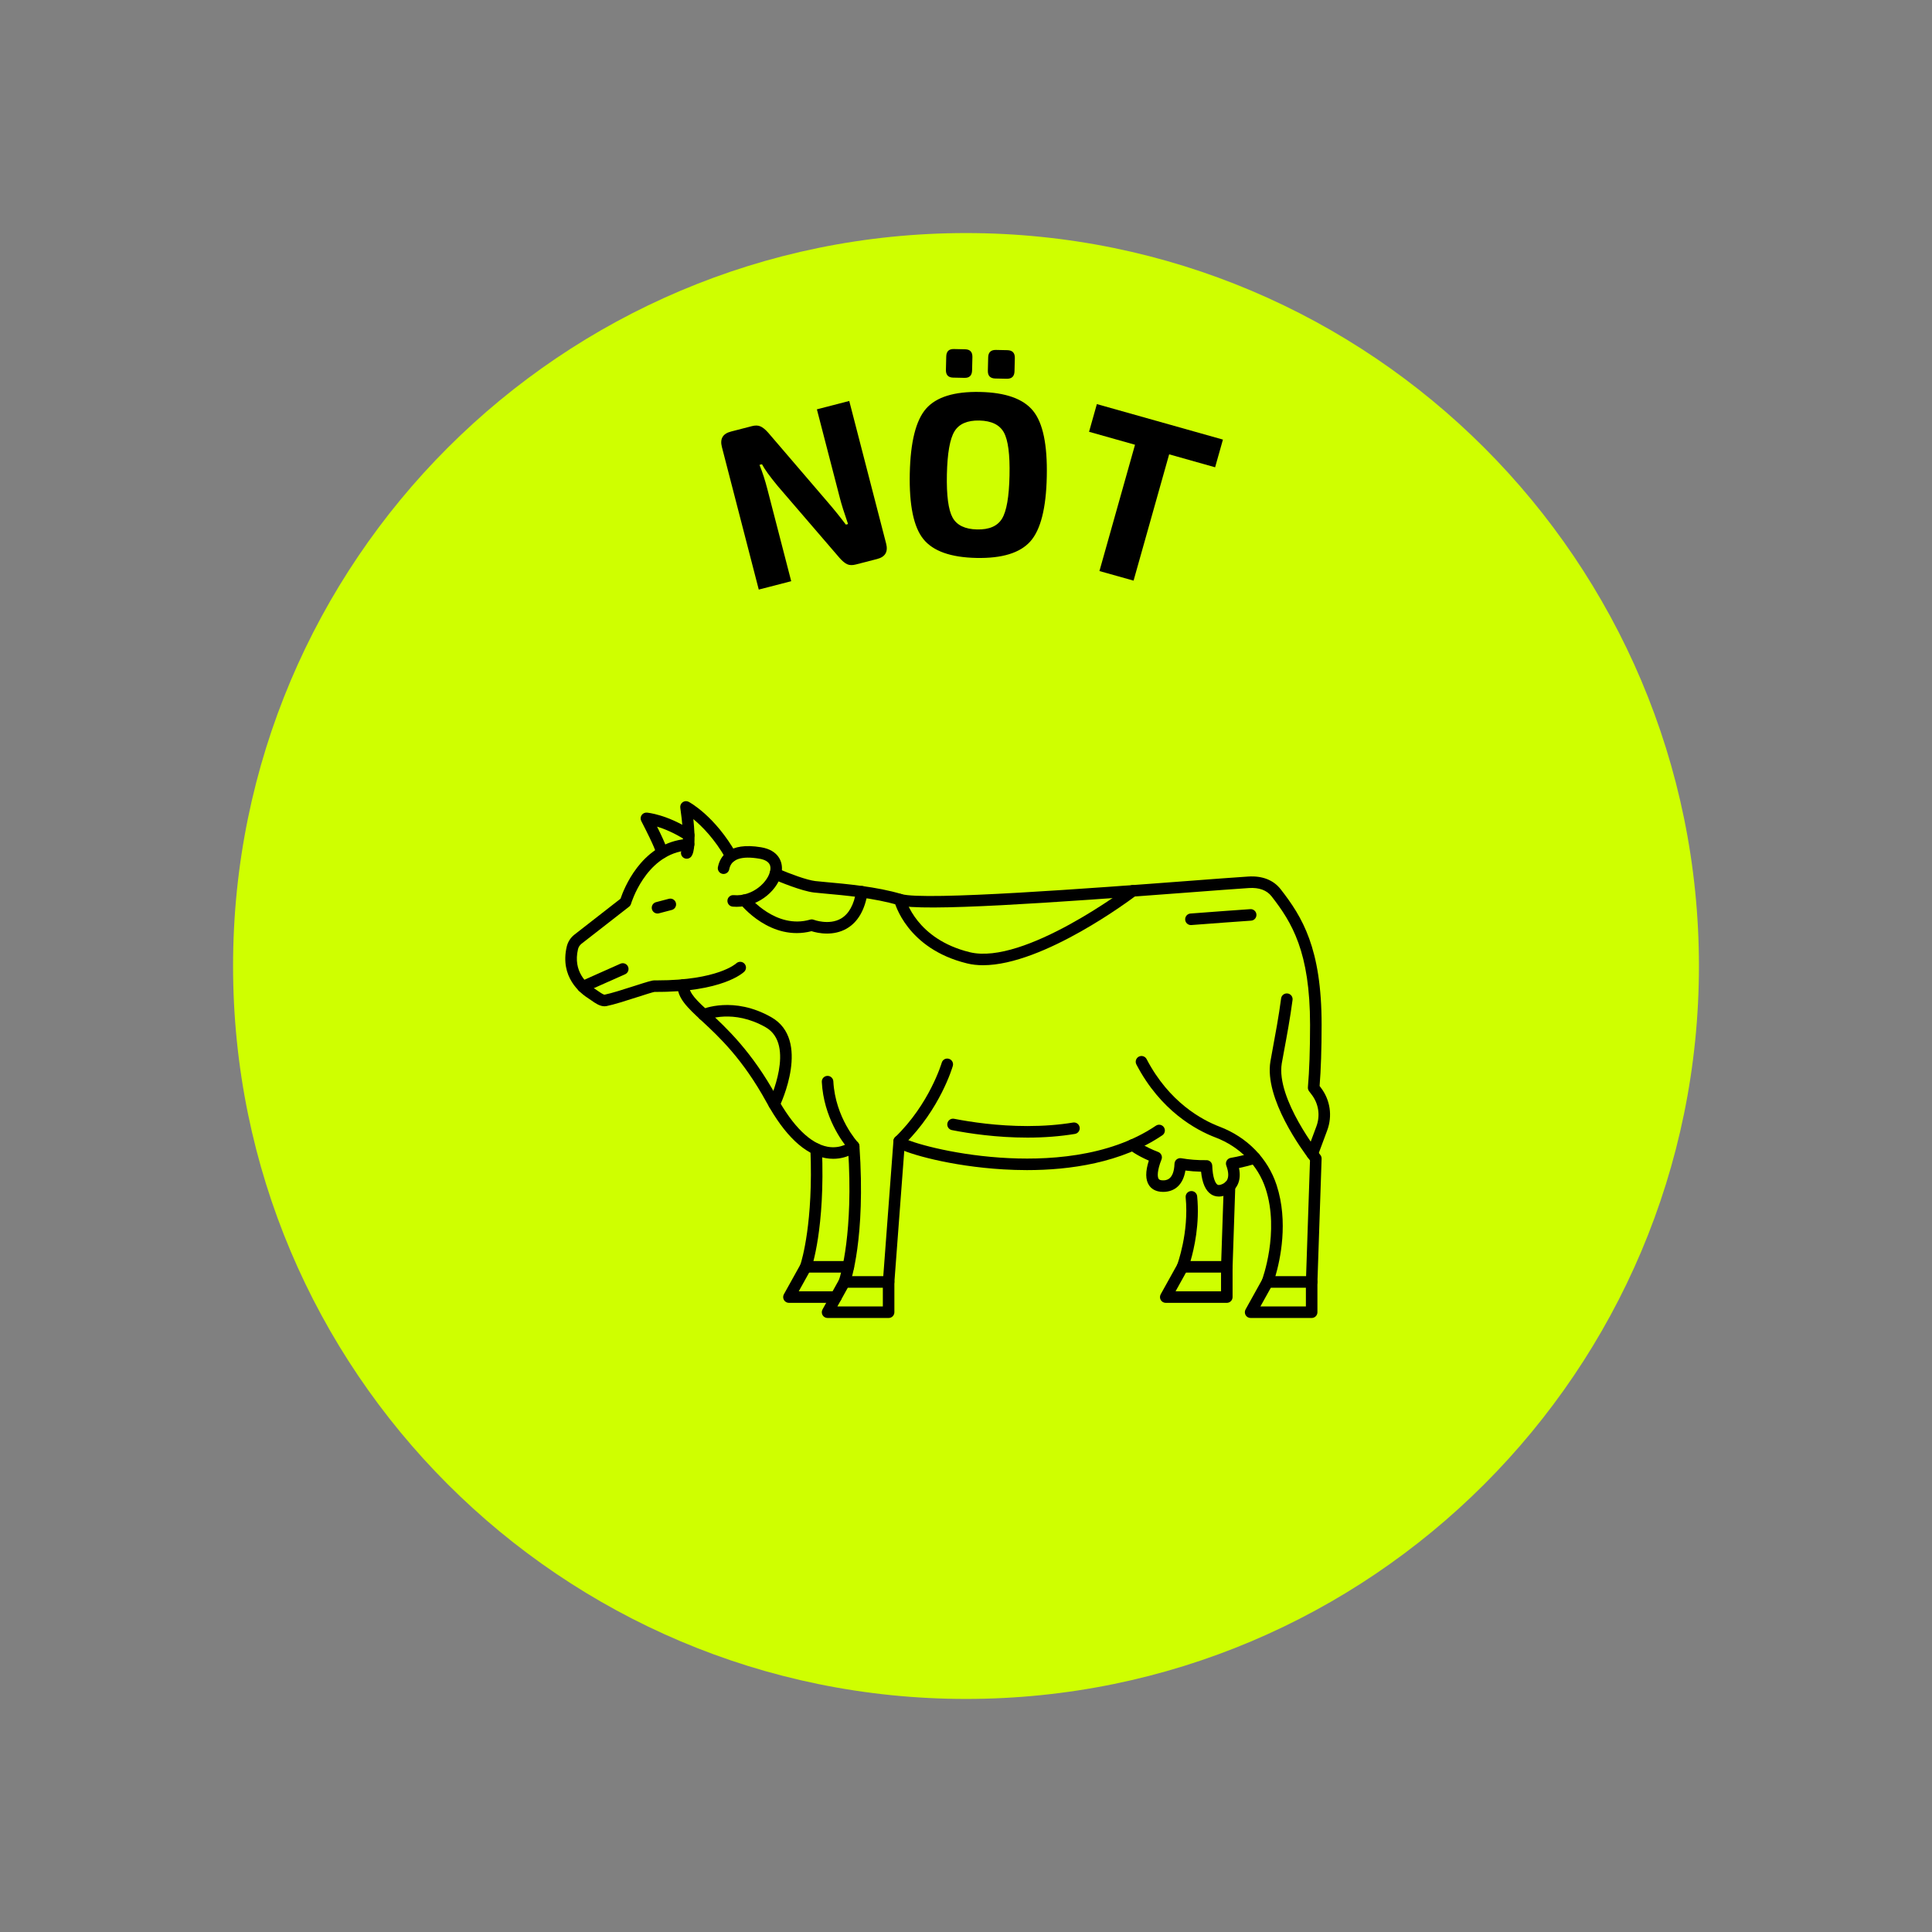 <svg xmlns="http://www.w3.org/2000/svg" xmlns:xlink="http://www.w3.org/1999/xlink" width="500" zoomAndPan="magnify" viewBox="0 0 375 375" height="500" preserveAspectRatio="xMidYMid meet" version="1.0"><rect x="0" y="0" width="375" height="375" fill="#808080" stroke="none"/><defs><g/><clipPath id="466c709fb2"><path d="M 45.238 45.238 L 329.762 45.238 L 329.762 329.762 L 45.238 329.762 Z M 45.238 45.238 " clip-rule="nonzero"/></clipPath><clipPath id="c1352fb507"><path d="M 187.5 45.238 C 108.93 45.238 45.238 108.93 45.238 187.5 C 45.238 266.07 108.93 329.762 187.5 329.762 C 266.07 329.762 329.762 266.07 329.762 187.5 C 329.762 108.93 266.07 45.238 187.5 45.238 Z M 187.5 45.238 " clip-rule="nonzero"/></clipPath><clipPath id="24a89c23cc"><path d="M 241.586 247.535 L 255.938 247.535 L 255.938 255.82 L 241.586 255.82 Z M 241.586 247.535 " clip-rule="nonzero"/></clipPath><clipPath id="06b1e10ec9"><path d="M 159.449 205.23 L 185 205.23 L 185 255.82 L 159.449 255.82 Z M 159.449 205.23 " clip-rule="nonzero"/></clipPath><clipPath id="55d431cab4"><path d="M 132 155.375 L 144 155.375 L 144 168 L 132 168 Z M 132 155.375 " clip-rule="nonzero"/></clipPath><clipPath id="718457ab08"><path d="M 149 168 L 258.656 168 L 258.656 226 L 149 226 Z M 149 168 " clip-rule="nonzero"/></clipPath></defs><g clip-path="url(#466c709fb2)"><g clip-path="url(#c1352fb507)"><path fill="#cfff00" d="M 45.238 45.238 L 329.762 45.238 L 329.762 329.762 L 45.238 329.762 Z M 45.238 45.238 " fill-opacity="1" fill-rule="nonzero"/></g></g><g clip-path="url(#24a89c23cc)"><path fill="#000000" d="M 254.594 255.82 L 242.742 255.82 C 242.348 255.82 241.98 255.613 241.777 255.273 C 241.578 254.926 241.57 254.508 241.766 254.16 L 245.031 248.281 C 245.332 247.742 246.012 247.543 246.555 247.848 C 247.094 248.145 247.289 248.828 246.988 249.367 L 244.645 253.582 L 253.473 253.582 L 253.473 248.824 C 253.473 248.207 253.977 247.703 254.594 247.703 C 255.211 247.703 255.711 248.207 255.711 248.824 L 255.711 254.703 C 255.711 255.32 255.211 255.82 254.594 255.82 " fill-opacity="1" fill-rule="nonzero"/></g><path fill="#000000" d="M 238.121 247.008 L 229.539 247.008 C 229.172 247.008 228.824 246.824 228.617 246.52 C 228.406 246.219 228.359 245.832 228.492 245.488 C 228.512 245.426 230.812 239.25 230.137 232.414 C 230.078 231.793 230.527 231.246 231.145 231.188 C 231.754 231.125 232.309 231.578 232.367 232.191 C 232.895 237.539 231.773 242.395 231.078 244.766 L 237.039 244.766 L 237.531 230.188 C 237.555 229.566 238.055 229.086 238.688 229.105 C 239.309 229.125 239.793 229.645 239.77 230.262 L 239.242 245.922 C 239.219 246.523 238.727 247.008 238.121 247.008 " fill-opacity="1" fill-rule="nonzero"/><path fill="#000000" d="M 238.121 252.883 L 226.273 252.883 C 225.875 252.883 225.508 252.672 225.305 252.332 C 225.105 251.992 225.102 251.566 225.293 251.219 L 228.559 245.34 C 228.859 244.801 229.539 244.605 230.082 244.906 C 230.621 245.207 230.816 245.887 230.516 246.43 L 228.176 250.645 L 237.004 250.645 L 237.004 245.887 C 237.004 245.266 237.504 244.766 238.121 244.766 C 238.742 244.766 239.242 245.266 239.242 245.887 L 239.242 251.766 C 239.242 252.383 238.742 252.883 238.121 252.883 " fill-opacity="1" fill-rule="nonzero"/><g clip-path="url(#06b1e10ec9)"><path fill="#000000" d="M 172.48 255.82 L 160.629 255.82 C 160.234 255.82 159.867 255.613 159.664 255.273 C 159.465 254.926 159.457 254.508 159.652 254.16 L 162.871 248.367 C 163.152 247.508 165.691 239.246 164.609 222.965 C 163.555 221.723 159.879 216.914 159.512 210.004 C 159.48 209.387 159.953 208.859 160.57 208.828 C 161.18 208.793 161.715 209.266 161.75 209.883 C 162.129 216.984 166.473 221.699 166.516 221.742 C 166.691 221.934 166.797 222.176 166.816 222.434 C 168.062 240.379 165.078 248.855 164.949 249.207 C 164.93 249.262 164.902 249.316 164.875 249.367 L 162.535 253.582 L 171.359 253.582 L 171.359 248.824 C 171.363 248.742 173.418 221.43 173.418 221.43 C 173.438 221.156 173.559 220.898 173.758 220.711 C 180.43 214.273 182.766 206.355 182.789 206.277 C 182.961 205.68 183.578 205.336 184.176 205.512 C 184.77 205.68 185.113 206.301 184.941 206.898 C 184.84 207.238 182.48 215.234 175.617 222.02 L 173.598 248.867 L 173.598 254.703 C 173.598 255.32 173.102 255.82 172.48 255.82 " fill-opacity="1" fill-rule="nonzero"/></g><path fill="#000000" d="M 161.734 224.922 C 161.258 224.922 160.754 224.883 160.227 224.785 C 156.164 224.035 152.32 220.395 148.793 213.969 C 144.152 205.504 139.535 201.223 136.16 198.102 C 133.449 195.586 131.484 193.77 131.484 191.191 C 131.484 190.574 131.988 190.074 132.605 190.074 C 133.227 190.074 133.727 190.574 133.727 191.191 C 133.727 192.789 135.215 194.172 137.684 196.457 C 140.973 199.504 145.941 204.109 150.758 212.891 C 153.898 218.617 157.312 221.969 160.633 222.582 C 163.238 223.059 164.957 221.672 164.973 221.656 C 165.445 221.258 166.152 221.316 166.555 221.785 C 166.953 222.258 166.895 222.961 166.426 223.363 C 166.34 223.438 164.555 224.922 161.734 224.922 " fill-opacity="1" fill-rule="nonzero"/><path fill="#000000" d="M 117.332 195.32 C 116.398 195.32 115.492 194.684 114.75 194.156 C 114.586 194.043 114.438 193.938 114.312 193.859 C 112.566 192.77 108.648 189.605 110 183.758 C 110.215 182.828 110.742 182 111.488 181.418 L 120.445 174.438 C 121.078 172.559 124.332 164.141 132.441 162.93 C 132.816 162.871 133.18 162.828 133.535 162.789 C 134.148 162.727 134.703 163.172 134.766 163.785 C 134.828 164.402 134.383 164.953 133.77 165.016 C 133.445 165.051 133.113 165.09 132.77 165.145 C 125.23 166.27 122.512 175.332 122.484 175.422 C 122.418 175.648 122.281 175.848 122.098 175.992 L 112.867 183.184 C 112.523 183.453 112.281 183.836 112.184 184.262 C 111.191 188.543 113.836 190.922 115.496 191.961 C 115.652 192.059 115.836 192.188 116.035 192.328 C 116.34 192.539 117.035 193.027 117.32 193.074 C 118.668 192.805 121.113 192.02 123.086 191.387 C 125.82 190.508 126.574 190.289 127.016 190.285 C 127.207 190.289 127.395 190.289 127.578 190.289 C 139.32 190.289 142.859 187.031 142.891 187 C 143.336 186.578 144.043 186.582 144.469 187.02 C 144.902 187.457 144.906 188.148 144.477 188.586 C 144.312 188.75 140.309 192.629 127.043 192.527 C 126.656 192.59 125.059 193.102 123.773 193.516 C 121.613 194.211 119.172 194.996 117.707 195.285 C 117.582 195.309 117.457 195.32 117.332 195.32 " fill-opacity="1" fill-rule="nonzero"/><path fill="#000000" d="M 128.445 166.641 C 127.898 166.641 127.426 166.25 127.344 165.695 C 127.305 165.398 127.203 164.66 124.469 159.359 C 124.285 158.992 124.309 158.562 124.535 158.223 C 124.758 157.887 125.156 157.695 125.559 157.73 C 125.715 157.738 129.48 158.082 134.289 161.188 C 134.809 161.523 134.957 162.215 134.621 162.734 C 134.289 163.254 133.594 163.402 133.074 163.066 C 130.879 161.652 128.926 160.871 127.535 160.445 C 129.402 164.203 129.492 164.875 129.555 165.344 C 129.645 165.953 129.219 166.539 128.609 166.625 C 128.555 166.633 128.5 166.641 128.445 166.641 " fill-opacity="1" fill-rule="nonzero"/><g clip-path="url(#55d431cab4)"><path fill="#000000" d="M 141.902 167.293 C 141.512 167.293 141.137 167.09 140.93 166.73 C 138.691 162.801 136.234 160.348 134.578 158.992 C 134.992 162.902 134.848 165.453 134.148 166.281 C 133.754 166.754 133.047 166.812 132.574 166.414 C 132.141 166.047 132.055 165.426 132.348 164.961 C 132.426 164.762 132.957 163.117 132.043 156.785 C 131.984 156.367 132.164 155.953 132.508 155.707 C 132.852 155.465 133.305 155.438 133.676 155.633 C 133.879 155.742 138.746 158.367 142.875 165.621 C 143.18 166.156 142.992 166.84 142.457 167.148 C 142.281 167.246 142.09 167.293 141.902 167.293 " fill-opacity="1" fill-rule="nonzero"/></g><path fill="#000000" d="M 113.148 192.641 C 112.719 192.641 112.309 192.395 112.121 191.973 C 111.871 191.41 112.125 190.75 112.691 190.496 L 120.426 187.055 C 120.992 186.805 121.652 187.059 121.902 187.625 C 122.152 188.188 121.898 188.852 121.336 189.102 L 113.602 192.543 C 113.453 192.609 113.301 192.641 113.148 192.641 " fill-opacity="1" fill-rule="nonzero"/><path fill="#000000" d="M 127.621 177.312 C 127.125 177.312 126.672 176.98 126.539 176.477 C 126.383 175.879 126.738 175.266 127.336 175.109 L 129.824 174.457 C 130.426 174.301 131.039 174.656 131.191 175.254 C 131.352 175.852 130.992 176.465 130.395 176.621 L 127.906 177.273 C 127.812 177.301 127.715 177.312 127.621 177.312 " fill-opacity="1" fill-rule="nonzero"/><path fill="#000000" d="M 172.48 249.945 L 163.895 249.945 C 163.277 249.945 162.777 249.441 162.777 248.824 C 162.777 248.207 163.277 247.703 163.895 247.703 L 172.48 247.703 C 173.102 247.703 173.598 248.207 173.598 248.824 C 173.598 249.441 173.102 249.945 172.48 249.945 " fill-opacity="1" fill-rule="nonzero"/><path fill="#000000" d="M 162.262 252.883 L 153.133 252.883 C 152.734 252.883 152.367 252.672 152.168 252.332 C 151.965 251.992 151.961 251.566 152.152 251.219 L 155.367 245.434 C 155.637 244.605 157.879 237.223 157.301 223.078 C 157.277 222.461 157.758 221.938 158.375 221.91 C 159.004 221.891 159.512 222.367 159.539 222.984 C 160.172 238.445 157.562 245.949 157.453 246.262 C 157.434 246.316 157.406 246.375 157.375 246.43 L 155.035 250.645 L 162.262 250.645 C 162.883 250.645 163.383 251.145 163.383 251.766 C 163.383 252.383 162.883 252.883 162.262 252.883 " fill-opacity="1" fill-rule="nonzero"/><path fill="#000000" d="M 164.66 247.008 L 156.395 247.008 C 155.777 247.008 155.277 246.504 155.277 245.887 C 155.277 245.266 155.777 244.766 156.395 244.766 L 164.66 244.766 C 165.277 244.766 165.781 245.266 165.781 245.887 C 165.781 246.504 165.277 247.008 164.66 247.008 " fill-opacity="1" fill-rule="nonzero"/><path fill="#000000" d="M 199.344 227.117 C 197.73 227.117 196.191 227.062 194.746 226.977 C 184.422 226.363 176.246 223.949 174.355 222.852 C 174.109 222.707 173.355 222.27 173.418 221.43 C 173.461 220.816 174 220.355 174.617 220.398 C 174.984 220.426 175.297 220.629 175.48 220.918 C 176.762 221.715 184.441 224.023 194.129 224.695 C 202.848 225.297 215.176 224.711 224.355 218.5 C 224.867 218.152 225.562 218.285 225.91 218.797 C 226.254 219.312 226.121 220.008 225.609 220.355 C 217.664 225.734 207.594 227.117 199.344 227.117 " fill-opacity="1" fill-rule="nonzero"/><path fill="#000000" d="M 199.426 220.809 C 193.434 220.809 188.148 220.016 184.766 219.352 C 184.16 219.234 183.766 218.645 183.887 218.039 C 184.004 217.434 184.59 217.035 185.199 217.156 C 188.484 217.797 193.613 218.566 199.426 218.566 C 202.562 218.566 205.539 218.336 208.273 217.887 C 208.883 217.785 209.457 218.195 209.559 218.809 C 209.66 219.418 209.246 219.996 208.637 220.094 C 205.781 220.566 202.684 220.809 199.426 220.809 " fill-opacity="1" fill-rule="nonzero"/><path fill="#000000" d="M 236.578 232.25 C 235.945 232.25 235.457 232.051 235.109 231.836 C 234.016 231.141 233.348 229.66 233.129 227.426 C 232.102 227.402 231.086 227.328 230.086 227.199 C 229.656 229.852 228.117 231.344 225.75 231.344 C 224.219 231.344 223.434 230.656 223.043 230.082 C 222.316 229.016 222.301 227.398 222.988 225.277 C 220.547 224.219 219.215 223.16 219.152 223.109 C 218.672 222.723 218.594 222.016 218.98 221.539 C 219.367 221.055 220.07 220.977 220.555 221.363 C 220.594 221.395 222.098 222.566 224.805 223.598 C 225.086 223.707 225.312 223.922 225.43 224.195 C 225.551 224.469 225.559 224.781 225.445 225.059 C 224.598 227.188 224.621 228.418 224.895 228.824 C 225.02 229.012 225.309 229.105 225.75 229.105 C 226.27 229.105 227.855 229.105 227.969 225.879 C 227.98 225.555 228.129 225.25 228.379 225.047 C 228.633 224.844 228.961 224.758 229.277 224.812 C 230.852 225.086 232.496 225.211 234.164 225.188 C 234.773 225.164 235.277 225.66 235.297 226.27 C 235.375 228.559 235.887 229.676 236.305 229.938 C 236.492 230.059 236.793 230.027 237.199 229.852 C 237.703 229.629 239.051 229.039 238.023 226.23 C 237.906 225.918 237.938 225.57 238.102 225.285 C 238.27 224.996 238.555 224.797 238.879 224.742 C 240.332 224.492 241.789 224.141 243.215 223.695 C 243.805 223.508 244.434 223.84 244.617 224.43 C 244.801 225.02 244.469 225.648 243.879 225.832 C 242.762 226.18 241.625 226.473 240.488 226.715 C 240.992 229.145 240.156 231 238.094 231.902 C 237.52 232.152 237.016 232.25 236.578 232.25 " fill-opacity="1" fill-rule="nonzero"/><g clip-path="url(#718457ab08)"><path fill="#000000" d="M 254.715 225.09 C 254.586 225.09 254.453 225.07 254.324 225.02 C 253.746 224.805 253.449 224.16 253.668 223.582 L 255.516 218.617 C 256.289 216.539 255.949 214.242 254.602 212.48 L 254.09 211.805 C 253.922 211.586 253.84 211.309 253.863 211.027 C 254.141 207.844 254.281 203.762 254.281 198.902 C 254.281 184.746 250.75 179.039 246.816 173.984 C 245.879 172.781 244.402 172.242 242.414 172.367 C 239.746 172.543 235.586 172.859 230.77 173.223 C 204.629 175.203 178.738 177.023 174.332 175.684 C 169.859 174.32 163.793 173.773 160.172 173.449 C 159.246 173.363 158.516 173.297 157.977 173.234 C 155.578 172.949 151.312 171.176 150.059 170.641 C 149.492 170.395 149.23 169.734 149.473 169.168 C 149.715 168.598 150.375 168.34 150.945 168.582 C 153.375 169.625 156.57 170.812 158.242 171.012 C 158.746 171.07 159.5 171.137 160.371 171.219 C 164.082 171.551 170.289 172.113 174.98 173.539 C 179.355 174.871 212.691 172.344 230.602 170.992 C 235.426 170.625 239.586 170.309 242.266 170.137 C 245.004 169.957 247.184 170.812 248.582 172.609 C 252.766 177.984 256.523 184.039 256.523 198.902 C 256.523 203.609 256.391 207.605 256.133 210.793 L 256.383 211.121 C 258.195 213.5 258.656 216.594 257.613 219.398 L 255.766 224.363 C 255.598 224.816 255.172 225.09 254.715 225.09 " fill-opacity="1" fill-rule="nonzero"/></g><path fill="#000000" d="M 231.156 179.555 C 230.578 179.555 230.086 179.105 230.043 178.52 C 229.996 177.902 230.457 177.363 231.074 177.316 C 235.875 176.953 240.023 176.641 242.684 176.465 C 243.301 176.426 243.832 176.895 243.871 177.512 C 243.91 178.129 243.445 178.664 242.828 178.699 C 240.18 178.875 236.039 179.188 231.242 179.551 C 231.215 179.555 231.188 179.555 231.156 179.555 " fill-opacity="1" fill-rule="nonzero"/><path fill="#000000" d="M 142.988 176.012 C 142.73 176.012 142.469 176 142.207 175.977 C 141.59 175.918 141.141 175.371 141.195 174.758 C 141.254 174.141 141.801 173.688 142.414 173.746 C 146.129 174.086 149.234 171.059 149.52 168.852 C 149.578 168.41 149.754 167.062 147.352 166.664 C 143.918 166.09 141.973 166.75 141.57 168.617 C 141.547 168.734 141.523 168.816 141.508 168.871 C 141.312 169.453 140.68 169.773 140.09 169.578 C 139.516 169.387 139.199 168.773 139.371 168.199 C 139.777 166.312 141.387 163.395 147.719 164.453 C 151.059 165.008 151.988 167.238 151.742 169.137 C 151.309 172.477 147.473 176.012 142.988 176.012 " fill-opacity="1" fill-rule="nonzero"/><path fill="#000000" d="M 254.594 249.945 L 246.012 249.945 C 245.641 249.945 245.297 249.766 245.086 249.457 C 244.879 249.156 244.832 248.773 244.961 248.426 C 244.996 248.336 248.402 239.148 245.664 230.73 C 244.184 226.199 240.637 222.57 235.926 220.781 C 232.215 219.367 225.289 215.648 220.57 206.605 C 220.285 206.059 220.496 205.383 221.043 205.094 C 221.594 204.809 222.27 205.023 222.555 205.57 C 226.93 213.957 233.309 217.387 236.723 218.688 C 242.07 220.719 246.105 224.855 247.793 230.039 C 250.121 237.184 248.469 244.586 247.555 247.703 L 253.512 247.703 L 254.27 225.242 C 252.75 223.266 245.383 213.246 246.586 206.027 C 246.707 205.293 246.879 204.363 247.082 203.289 C 247.547 200.797 248.184 197.391 248.664 193.793 C 248.742 193.18 249.305 192.75 249.922 192.832 C 250.535 192.914 250.965 193.473 250.883 194.09 C 250.398 197.746 249.754 201.188 249.285 203.703 C 249.082 204.766 248.91 205.684 248.793 206.395 C 247.645 213.289 256.191 224.066 256.277 224.176 C 256.445 224.383 256.531 224.645 256.523 224.914 L 255.711 248.859 C 255.691 249.465 255.199 249.945 254.594 249.945 " fill-opacity="1" fill-rule="nonzero"/><path fill="#000000" d="M 190.801 187.348 C 189.715 187.348 188.68 187.238 187.703 186.996 C 175.984 184.133 173.664 175.254 173.57 174.879 C 173.422 174.281 173.789 173.672 174.391 173.527 C 174.992 173.375 175.594 173.738 175.742 174.34 C 175.828 174.668 177.887 182.293 188.234 184.824 C 198.785 187.398 218.973 172.18 219.176 172.027 C 219.668 171.652 220.371 171.75 220.746 172.242 C 221.117 172.734 221.023 173.438 220.531 173.812 C 219.742 174.41 202.582 187.348 190.801 187.348 " fill-opacity="1" fill-rule="nonzero"/><path fill="#000000" d="M 150.273 215.43 C 150.109 215.43 149.945 215.398 149.785 215.32 C 149.23 215.055 148.996 214.383 149.266 213.828 C 149.316 213.715 154.512 202.746 148.602 199.383 C 142.309 195.809 137.25 197.906 137.035 198 C 136.469 198.242 135.812 197.984 135.566 197.418 C 135.32 196.852 135.578 196.195 136.141 195.945 C 136.391 195.836 142.398 193.281 149.707 197.438 C 157.434 201.828 151.535 214.273 151.281 214.801 C 151.086 215.199 150.688 215.43 150.273 215.43 " fill-opacity="1" fill-rule="nonzero"/><path fill="#000000" d="M 160.516 181.203 C 159.188 181.203 158.07 180.918 157.516 180.742 C 149.602 182.781 143.902 175.73 143.656 175.426 C 143.273 174.941 143.355 174.238 143.84 173.852 C 144.324 173.469 145.027 173.551 145.41 174.035 C 145.465 174.102 150.605 180.418 157.242 178.5 C 157.477 178.43 157.73 178.441 157.957 178.531 C 157.984 178.543 160.906 179.633 163.227 178.297 C 164.766 177.402 165.766 175.598 166.191 172.922 C 166.289 172.312 166.863 171.895 167.473 171.992 C 168.086 172.09 168.5 172.664 168.406 173.277 C 167.863 176.656 166.492 179.004 164.324 180.246 C 163.051 180.977 161.699 181.203 160.516 181.203 " fill-opacity="1" fill-rule="nonzero"/><g fill="#000000" fill-opacity="1"><g transform="translate(144.214, 115.233)"><g><path d="M 20.625 -37.406 L 27.781 -9.734 C 28.195 -8.141 27.617 -7.141 26.047 -6.734 L 21.922 -5.672 C 21.242 -5.492 20.676 -5.508 20.219 -5.719 C 19.77 -5.926 19.273 -6.336 18.734 -6.953 L 6.719 -20.922 C 5.176 -22.797 4.164 -24.195 3.688 -25.125 L 3.203 -25 C 3.773 -23.602 4.285 -22.031 4.734 -20.281 L 9.359 -2.422 L 3.062 -0.797 L -4.094 -28.469 C -4.508 -30.062 -3.922 -31.062 -2.328 -31.469 L 1.719 -32.516 C 2.383 -32.691 2.941 -32.676 3.391 -32.469 C 3.848 -32.27 4.348 -31.863 4.891 -31.25 L 16.531 -17.672 C 17.633 -16.398 18.781 -14.977 19.969 -13.406 L 20.391 -13.516 C 19.629 -15.723 19.109 -17.379 18.828 -18.484 L 14.344 -35.781 Z M 20.625 -37.406 "/></g></g></g><g fill="#000000" fill-opacity="1"><g transform="translate(174.149, 107.39)"><g><path d="M 10.984 -39.641 L 13.188 -39.594 C 14.145 -39.57 14.613 -39.066 14.594 -38.078 L 14.531 -35.5 C 14.508 -34.508 14.02 -34.023 13.062 -34.047 L 10.859 -34.094 C 9.898 -34.113 9.43 -34.617 9.453 -35.609 L 9.516 -38.188 C 9.535 -39.176 10.023 -39.66 10.984 -39.641 Z M 19.172 -39.469 L 21.375 -39.422 C 22.363 -39.398 22.848 -38.895 22.828 -37.906 L 22.766 -35.328 C 22.742 -34.336 22.238 -33.852 21.25 -33.875 L 19.047 -33.922 C 18.055 -33.941 17.57 -34.445 17.594 -35.438 L 17.656 -38.016 C 17.676 -39.004 18.18 -39.488 19.172 -39.469 Z M 5.609 -28.078 C 7.598 -30.336 11.082 -31.414 16.062 -31.312 C 21.039 -31.207 24.477 -29.984 26.375 -27.641 C 28.281 -25.305 29.164 -21.062 29.031 -14.906 C 28.906 -8.758 27.844 -4.562 25.844 -2.312 C 23.844 -0.062 20.352 1.008 15.375 0.906 C 10.395 0.801 6.961 -0.414 5.078 -2.75 C 3.191 -5.082 2.312 -9.32 2.438 -15.469 C 2.57 -21.625 3.629 -25.828 5.609 -28.078 Z M 20.703 -23.453 C 19.879 -24.941 18.297 -25.711 15.953 -25.766 C 13.609 -25.816 11.992 -25.113 11.109 -23.656 C 10.223 -22.207 9.734 -19.426 9.641 -15.312 C 9.555 -11.207 9.926 -8.41 10.75 -6.922 C 11.57 -5.441 13.156 -4.676 15.5 -4.625 C 17.844 -4.57 19.457 -5.27 20.344 -6.719 C 21.227 -8.176 21.711 -10.957 21.797 -15.062 C 21.891 -19.176 21.523 -21.973 20.703 -23.453 Z M 20.703 -23.453 "/></g></g></g><g fill="#000000" fill-opacity="1"><g transform="translate(203.697, 108.106)"><g><path d="M 32.156 -17.406 L 23.234 -19.922 L 16.328 4.594 L 9.703 2.734 L 16.609 -21.781 L 7.688 -24.297 L 9.203 -29.672 L 33.672 -22.781 Z M 32.156 -17.406 "/></g></g></g></svg>